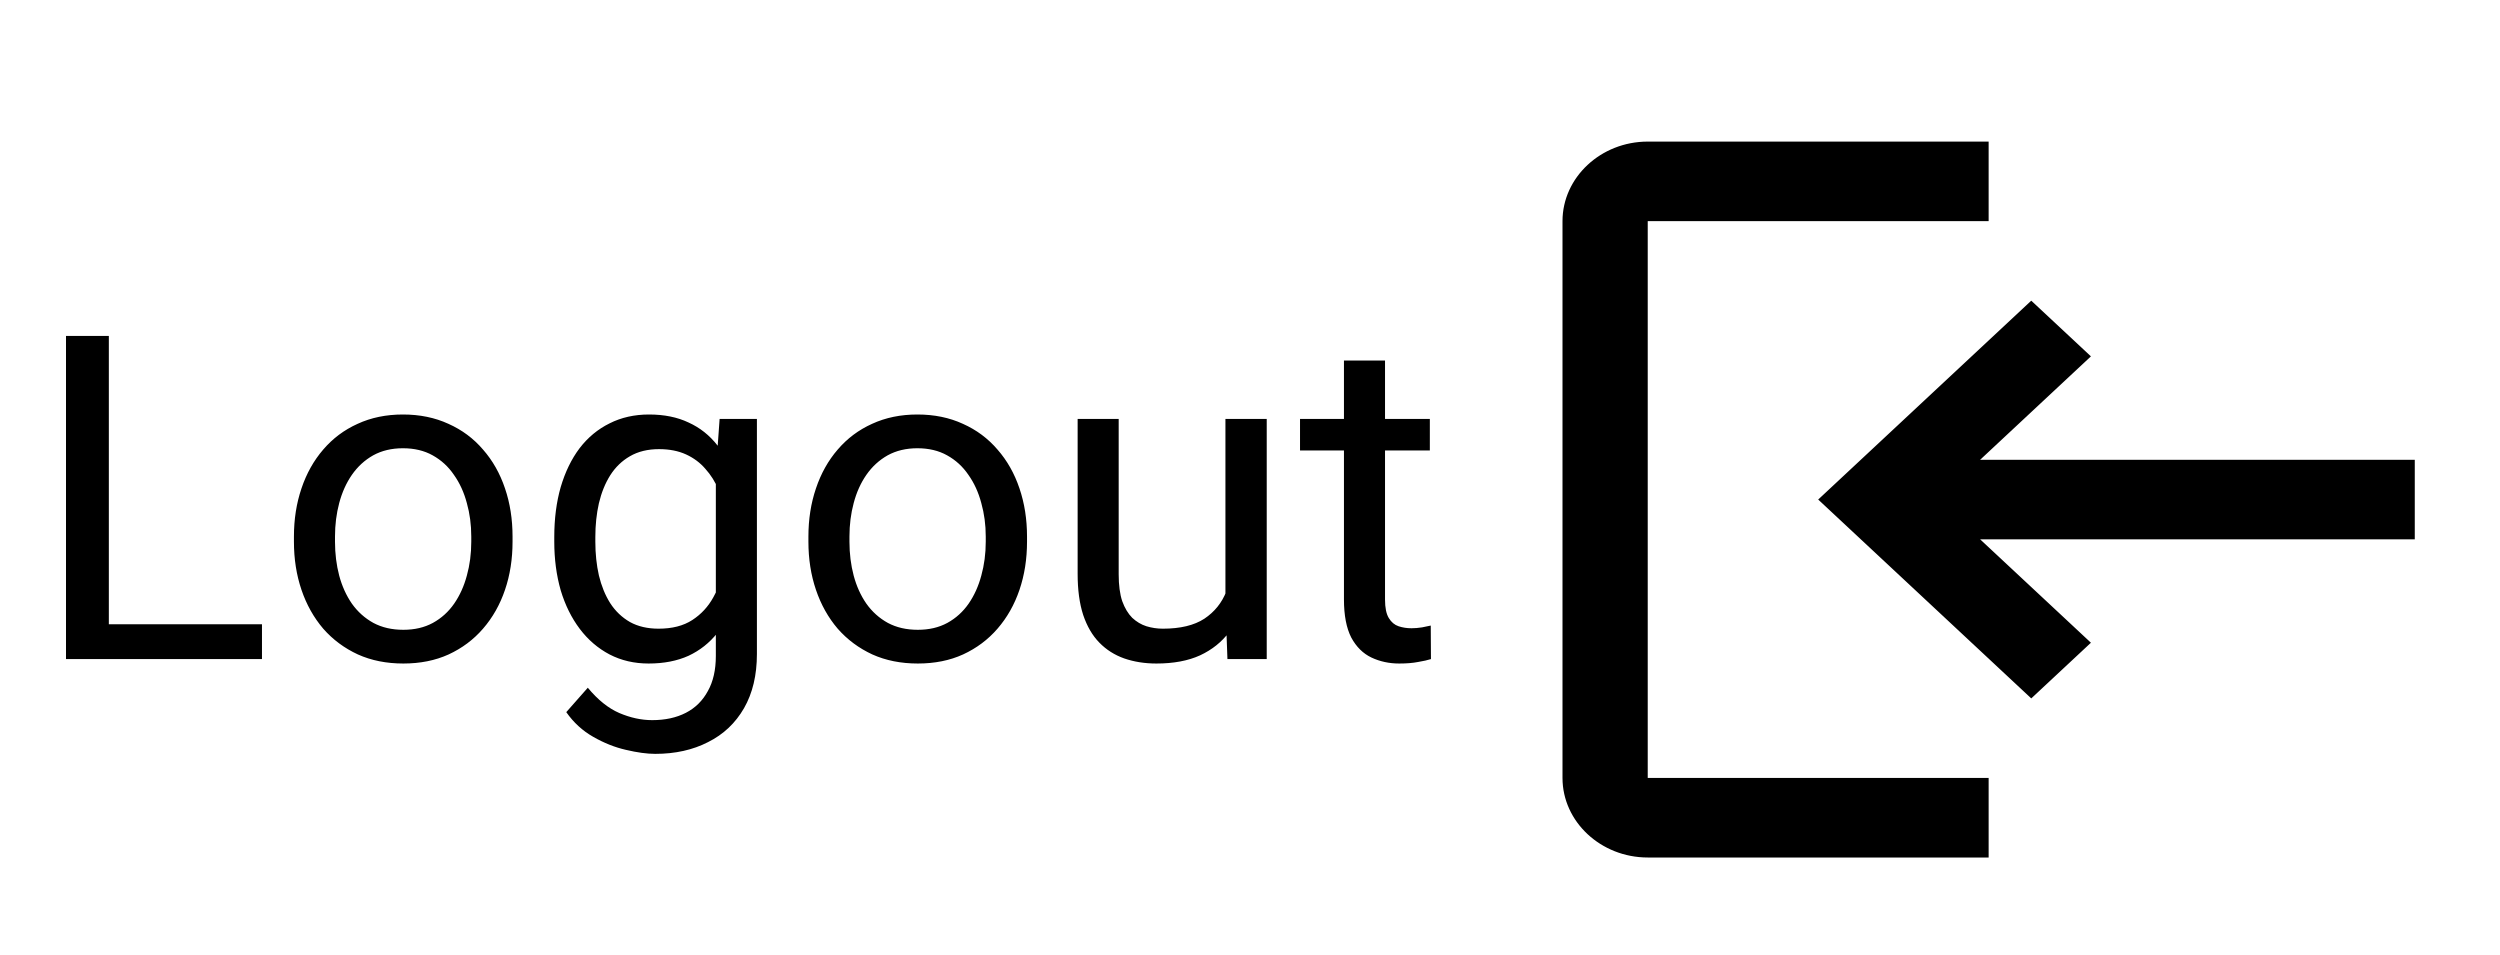<svg width="110" height="42" viewBox="0 0 110 42" fill="none" xmlns="http://www.w3.org/2000/svg">
<path d="M89.375 30.73L92 28.28L87.125 23.73H106.25V20.23H87.125L92 15.68L89.375 13.23L80 21.98L89.375 30.73ZM72.5 9.73H87.5V6.23H72.5C70.438 6.23 68.75 7.805 68.75 9.73V34.23C68.75 36.155 70.438 37.73 72.5 37.73H87.5V34.23H72.5V9.73Z" fill="black"/>
<path d="M11.527 27.467V29H4.417V27.467H11.527ZM4.789 14.781V29H2.904V14.781H4.789ZM12.933 23.834V23.609C12.933 22.848 13.044 22.141 13.265 21.49C13.486 20.833 13.806 20.263 14.222 19.781C14.639 19.293 15.143 18.915 15.736 18.648C16.328 18.375 16.992 18.238 17.728 18.238C18.47 18.238 19.137 18.375 19.73 18.648C20.329 18.915 20.837 19.293 21.253 19.781C21.677 20.263 21.999 20.833 22.22 21.49C22.442 22.141 22.552 22.848 22.552 23.609V23.834C22.552 24.596 22.442 25.302 22.22 25.953C21.999 26.604 21.677 27.174 21.253 27.662C20.837 28.144 20.332 28.521 19.74 28.795C19.154 29.062 18.49 29.195 17.747 29.195C17.005 29.195 16.338 29.062 15.746 28.795C15.153 28.521 14.645 28.144 14.222 27.662C13.806 27.174 13.486 26.604 13.265 25.953C13.044 25.302 12.933 24.596 12.933 23.834ZM14.74 23.609V23.834C14.74 24.361 14.802 24.859 14.925 25.328C15.049 25.79 15.235 26.201 15.482 26.559C15.736 26.917 16.052 27.2 16.429 27.408C16.807 27.61 17.246 27.711 17.747 27.711C18.242 27.711 18.675 27.61 19.046 27.408C19.424 27.2 19.736 26.917 19.984 26.559C20.231 26.201 20.417 25.79 20.541 25.328C20.671 24.859 20.736 24.361 20.736 23.834V23.609C20.736 23.088 20.671 22.597 20.541 22.135C20.417 21.666 20.228 21.253 19.974 20.895C19.727 20.53 19.414 20.244 19.037 20.035C18.666 19.827 18.229 19.723 17.728 19.723C17.233 19.723 16.797 19.827 16.419 20.035C16.048 20.244 15.736 20.53 15.482 20.895C15.235 21.253 15.049 21.666 14.925 22.135C14.802 22.597 14.74 23.088 14.74 23.609ZM31.663 18.434H33.304V28.775C33.304 29.706 33.115 30.501 32.738 31.158C32.36 31.816 31.833 32.314 31.156 32.652C30.485 32.997 29.71 33.17 28.831 33.17C28.467 33.17 28.037 33.111 27.542 32.994C27.054 32.883 26.572 32.691 26.097 32.418C25.628 32.151 25.235 31.79 24.916 31.334L25.863 30.26C26.305 30.794 26.768 31.165 27.25 31.373C27.738 31.581 28.22 31.686 28.695 31.686C29.268 31.686 29.762 31.578 30.179 31.363C30.596 31.148 30.918 30.829 31.146 30.406C31.38 29.99 31.497 29.475 31.497 28.863V20.758L31.663 18.434ZM24.388 23.834V23.629C24.388 22.822 24.483 22.089 24.671 21.432C24.867 20.768 25.143 20.198 25.501 19.723C25.866 19.247 26.305 18.883 26.82 18.629C27.334 18.369 27.913 18.238 28.558 18.238C29.222 18.238 29.802 18.355 30.296 18.59C30.798 18.818 31.221 19.153 31.566 19.596C31.917 20.032 32.194 20.559 32.396 21.178C32.598 21.796 32.738 22.496 32.816 23.277V24.176C32.744 24.951 32.604 25.647 32.396 26.266C32.194 26.884 31.917 27.412 31.566 27.848C31.221 28.284 30.798 28.619 30.296 28.854C29.795 29.081 29.209 29.195 28.538 29.195C27.907 29.195 27.334 29.062 26.82 28.795C26.312 28.528 25.876 28.154 25.511 27.672C25.147 27.19 24.867 26.624 24.671 25.973C24.483 25.315 24.388 24.602 24.388 23.834ZM26.195 23.629V23.834C26.195 24.361 26.247 24.856 26.351 25.318C26.462 25.781 26.628 26.188 26.849 26.539C27.077 26.891 27.367 27.167 27.718 27.369C28.07 27.564 28.49 27.662 28.978 27.662C29.577 27.662 30.072 27.535 30.462 27.281C30.853 27.027 31.162 26.692 31.39 26.275C31.625 25.859 31.807 25.406 31.937 24.918V22.564C31.865 22.206 31.755 21.861 31.605 21.529C31.462 21.191 31.273 20.891 31.038 20.631C30.811 20.364 30.527 20.152 30.189 19.996C29.85 19.84 29.453 19.762 28.997 19.762C28.503 19.762 28.076 19.866 27.718 20.074C27.367 20.276 27.077 20.556 26.849 20.914C26.628 21.266 26.462 21.676 26.351 22.145C26.247 22.607 26.195 23.102 26.195 23.629ZM35.57 23.834V23.609C35.57 22.848 35.681 22.141 35.902 21.49C36.123 20.833 36.442 20.263 36.859 19.781C37.276 19.293 37.78 18.915 38.373 18.648C38.965 18.375 39.629 18.238 40.365 18.238C41.107 18.238 41.774 18.375 42.367 18.648C42.966 18.915 43.473 19.293 43.89 19.781C44.313 20.263 44.636 20.833 44.857 21.49C45.078 22.141 45.189 22.848 45.189 23.609V23.834C45.189 24.596 45.078 25.302 44.857 25.953C44.636 26.604 44.313 27.174 43.89 27.662C43.473 28.144 42.969 28.521 42.376 28.795C41.791 29.062 41.126 29.195 40.384 29.195C39.642 29.195 38.975 29.062 38.382 28.795C37.79 28.521 37.282 28.144 36.859 27.662C36.442 27.174 36.123 26.604 35.902 25.953C35.681 25.302 35.57 24.596 35.57 23.834ZM37.376 23.609V23.834C37.376 24.361 37.438 24.859 37.562 25.328C37.686 25.79 37.871 26.201 38.119 26.559C38.373 26.917 38.688 27.2 39.066 27.408C39.444 27.61 39.883 27.711 40.384 27.711C40.879 27.711 41.312 27.61 41.683 27.408C42.061 27.2 42.373 26.917 42.621 26.559C42.868 26.201 43.053 25.79 43.177 25.328C43.307 24.859 43.373 24.361 43.373 23.834V23.609C43.373 23.088 43.307 22.597 43.177 22.135C43.053 21.666 42.865 21.253 42.611 20.895C42.363 20.53 42.051 20.244 41.673 20.035C41.302 19.827 40.866 19.723 40.365 19.723C39.87 19.723 39.434 19.827 39.056 20.035C38.685 20.244 38.373 20.53 38.119 20.895C37.871 21.253 37.686 21.666 37.562 22.135C37.438 22.597 37.376 23.088 37.376 23.609ZM53.919 26.559V18.434H55.736V29H54.007L53.919 26.559ZM54.261 24.332L55.013 24.312C55.013 25.016 54.938 25.667 54.788 26.266C54.645 26.858 54.411 27.372 54.085 27.809C53.76 28.245 53.334 28.587 52.806 28.834C52.279 29.075 51.638 29.195 50.882 29.195C50.368 29.195 49.896 29.12 49.466 28.971C49.043 28.821 48.678 28.59 48.373 28.277C48.066 27.965 47.829 27.558 47.66 27.057C47.497 26.555 47.416 25.953 47.416 25.25V18.434H49.222V25.27C49.222 25.745 49.274 26.139 49.378 26.451C49.489 26.757 49.636 27.001 49.818 27.184C50.007 27.359 50.215 27.483 50.443 27.555C50.677 27.626 50.918 27.662 51.166 27.662C51.934 27.662 52.542 27.516 52.992 27.223C53.441 26.923 53.763 26.523 53.959 26.021C54.16 25.514 54.261 24.951 54.261 24.332ZM62.913 18.434V19.82H57.201V18.434H62.913ZM59.134 15.865H60.941V26.383C60.941 26.741 60.996 27.011 61.107 27.193C61.218 27.376 61.361 27.496 61.537 27.555C61.712 27.613 61.901 27.643 62.103 27.643C62.253 27.643 62.409 27.63 62.572 27.604C62.741 27.571 62.868 27.545 62.953 27.525L62.962 29C62.819 29.046 62.63 29.088 62.396 29.127C62.168 29.172 61.891 29.195 61.566 29.195C61.123 29.195 60.716 29.107 60.345 28.932C59.974 28.756 59.678 28.463 59.456 28.053C59.242 27.636 59.134 27.076 59.134 26.373V15.865Z" fill="black"/>
</svg>
